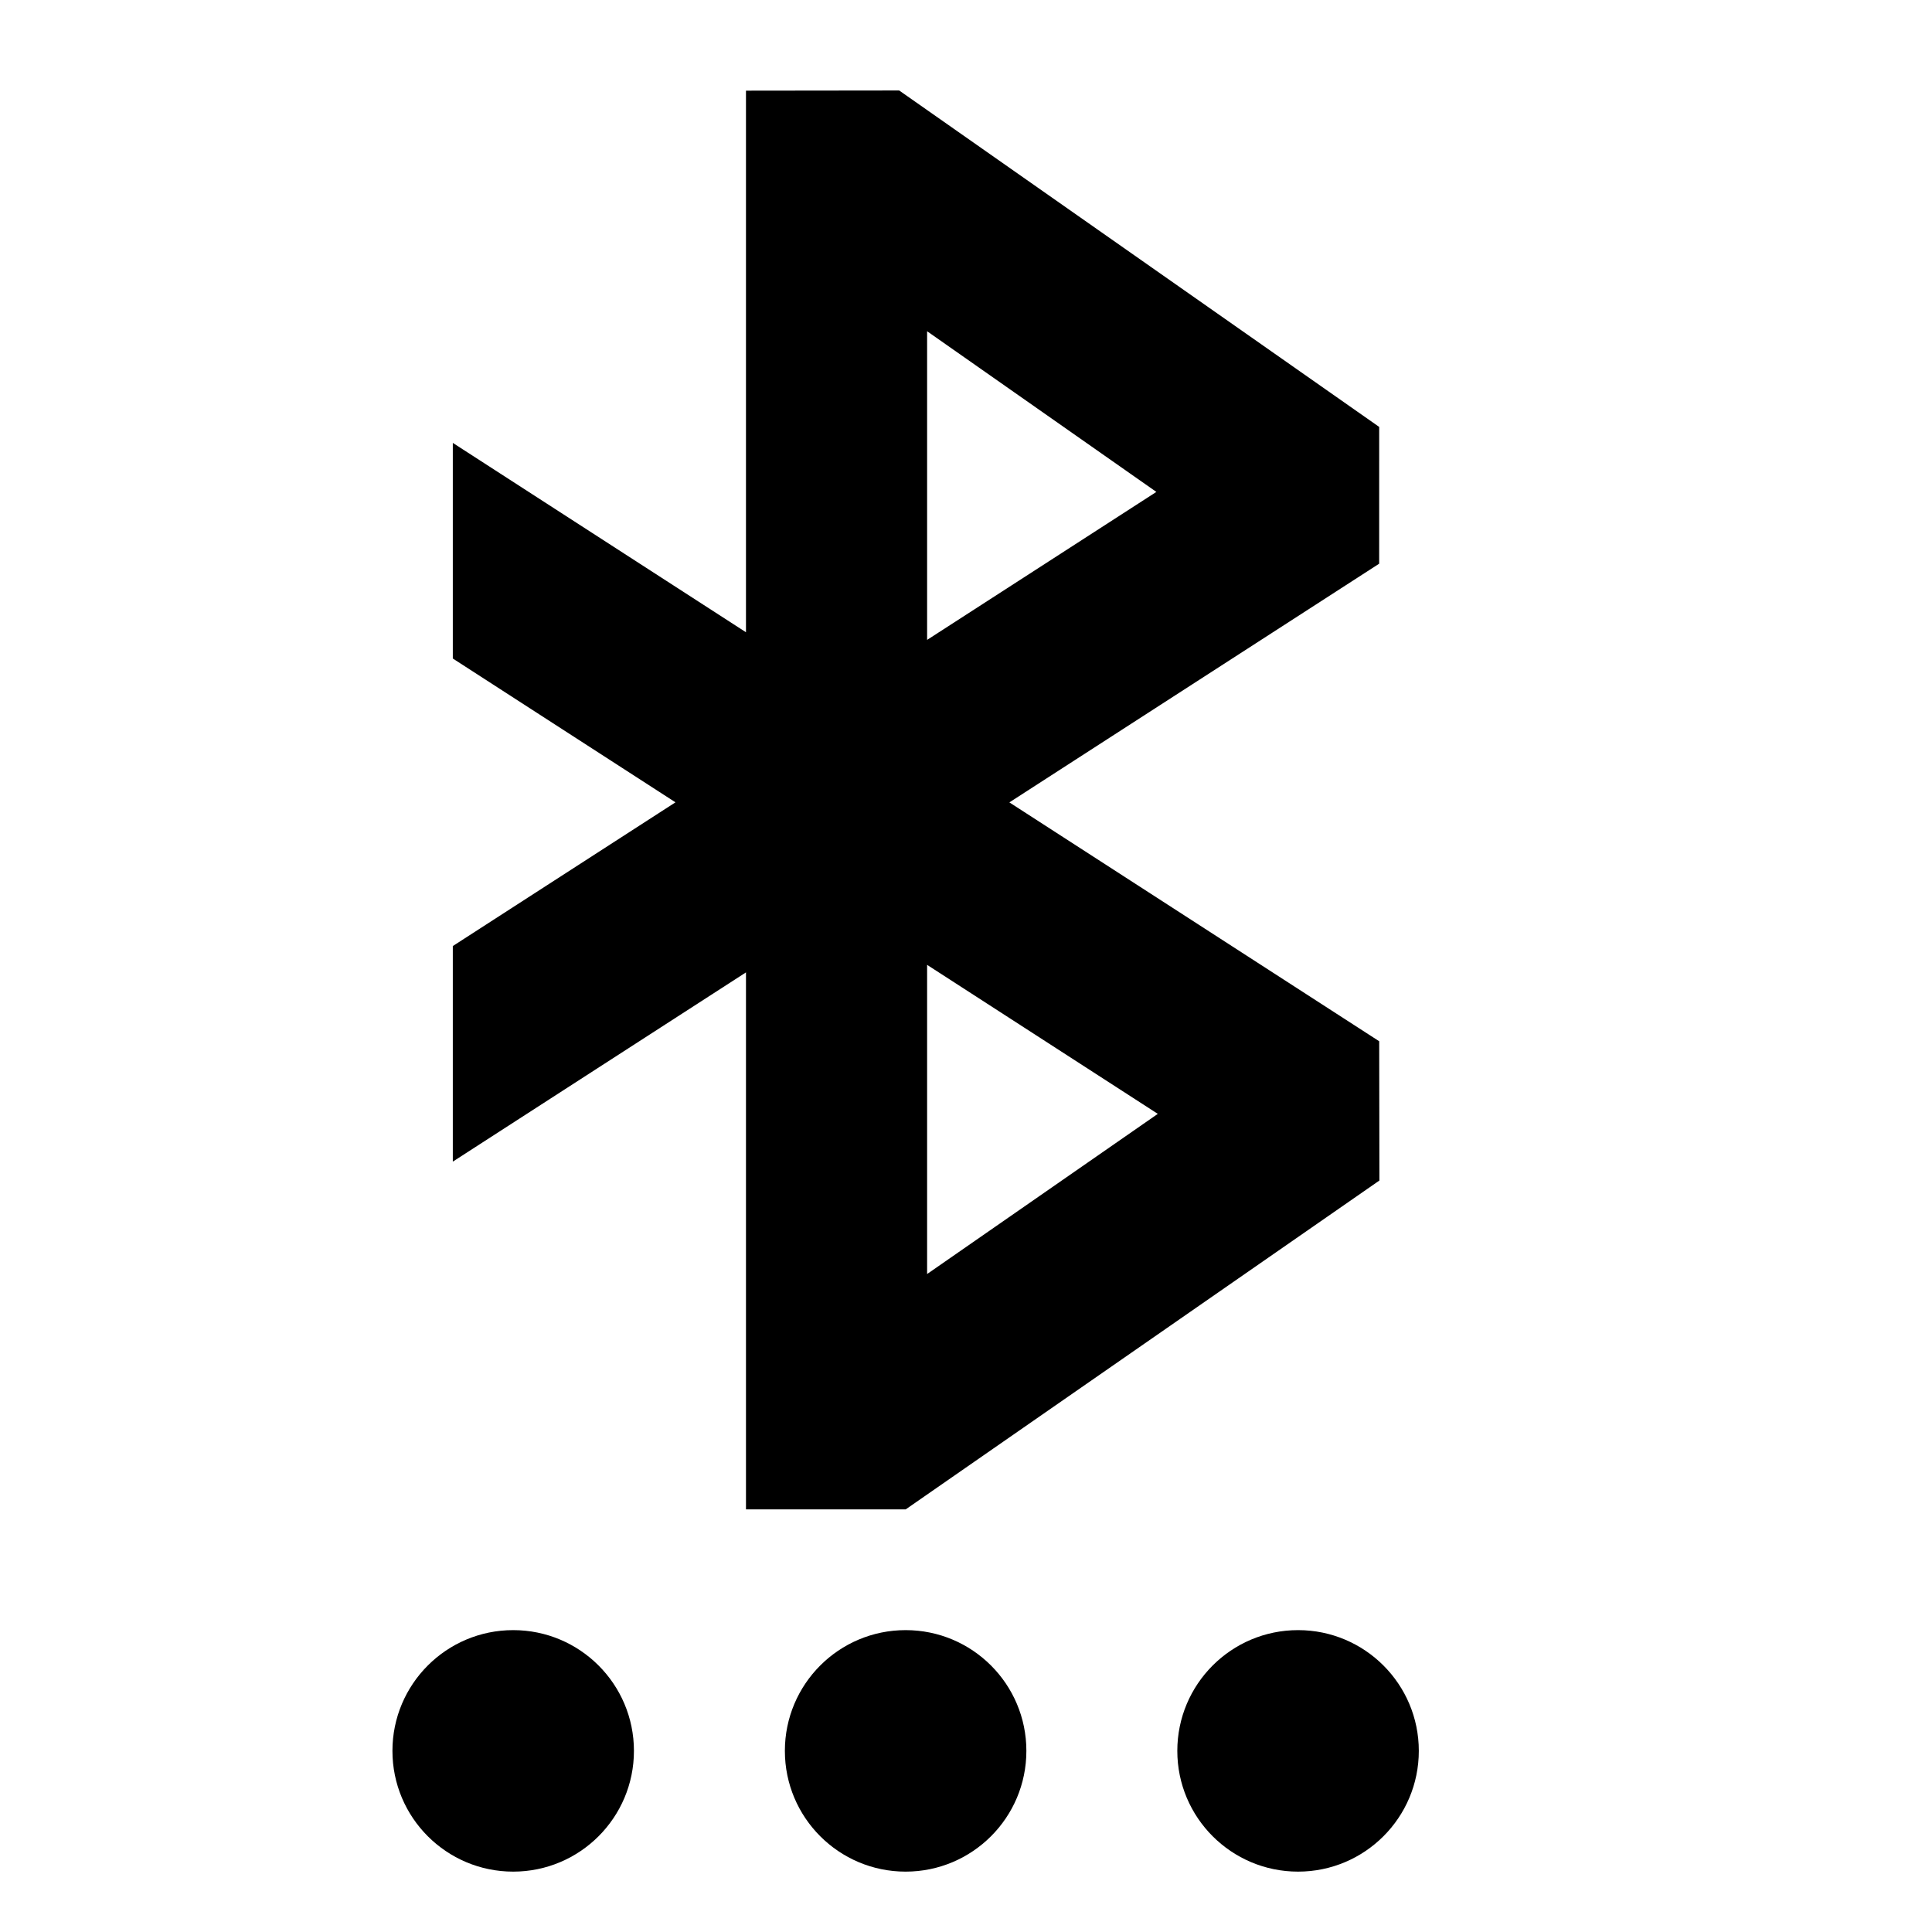 <svg xmlns="http://www.w3.org/2000/svg" viewBox="0 0 512 512">
  <path fill="currentColor" d="M179.007,212.625,120,250.713v57.131l77.693-50.15V400h42.33l125.538-87.152-.058-36.906-98.008-63.3,98-63.258.006-36.245L238.291,23.977l-40.6.048V167.553L120,117.371v57.141ZM245.693,87.781l60.755,42.581-60.755,39.217Zm0,167.917,61.138,39.489-61.138,42.444Z" class="ci-primary"/>
  <circle cx="136" cy="464" r="32" fill="currentColor" class="ci-primary"/>
  <circle cx="240" cy="464" r="32" fill="currentColor" class="ci-primary"/>
  <circle cx="344" cy="464" r="32" fill="currentColor" class="ci-primary"/>
</svg>
